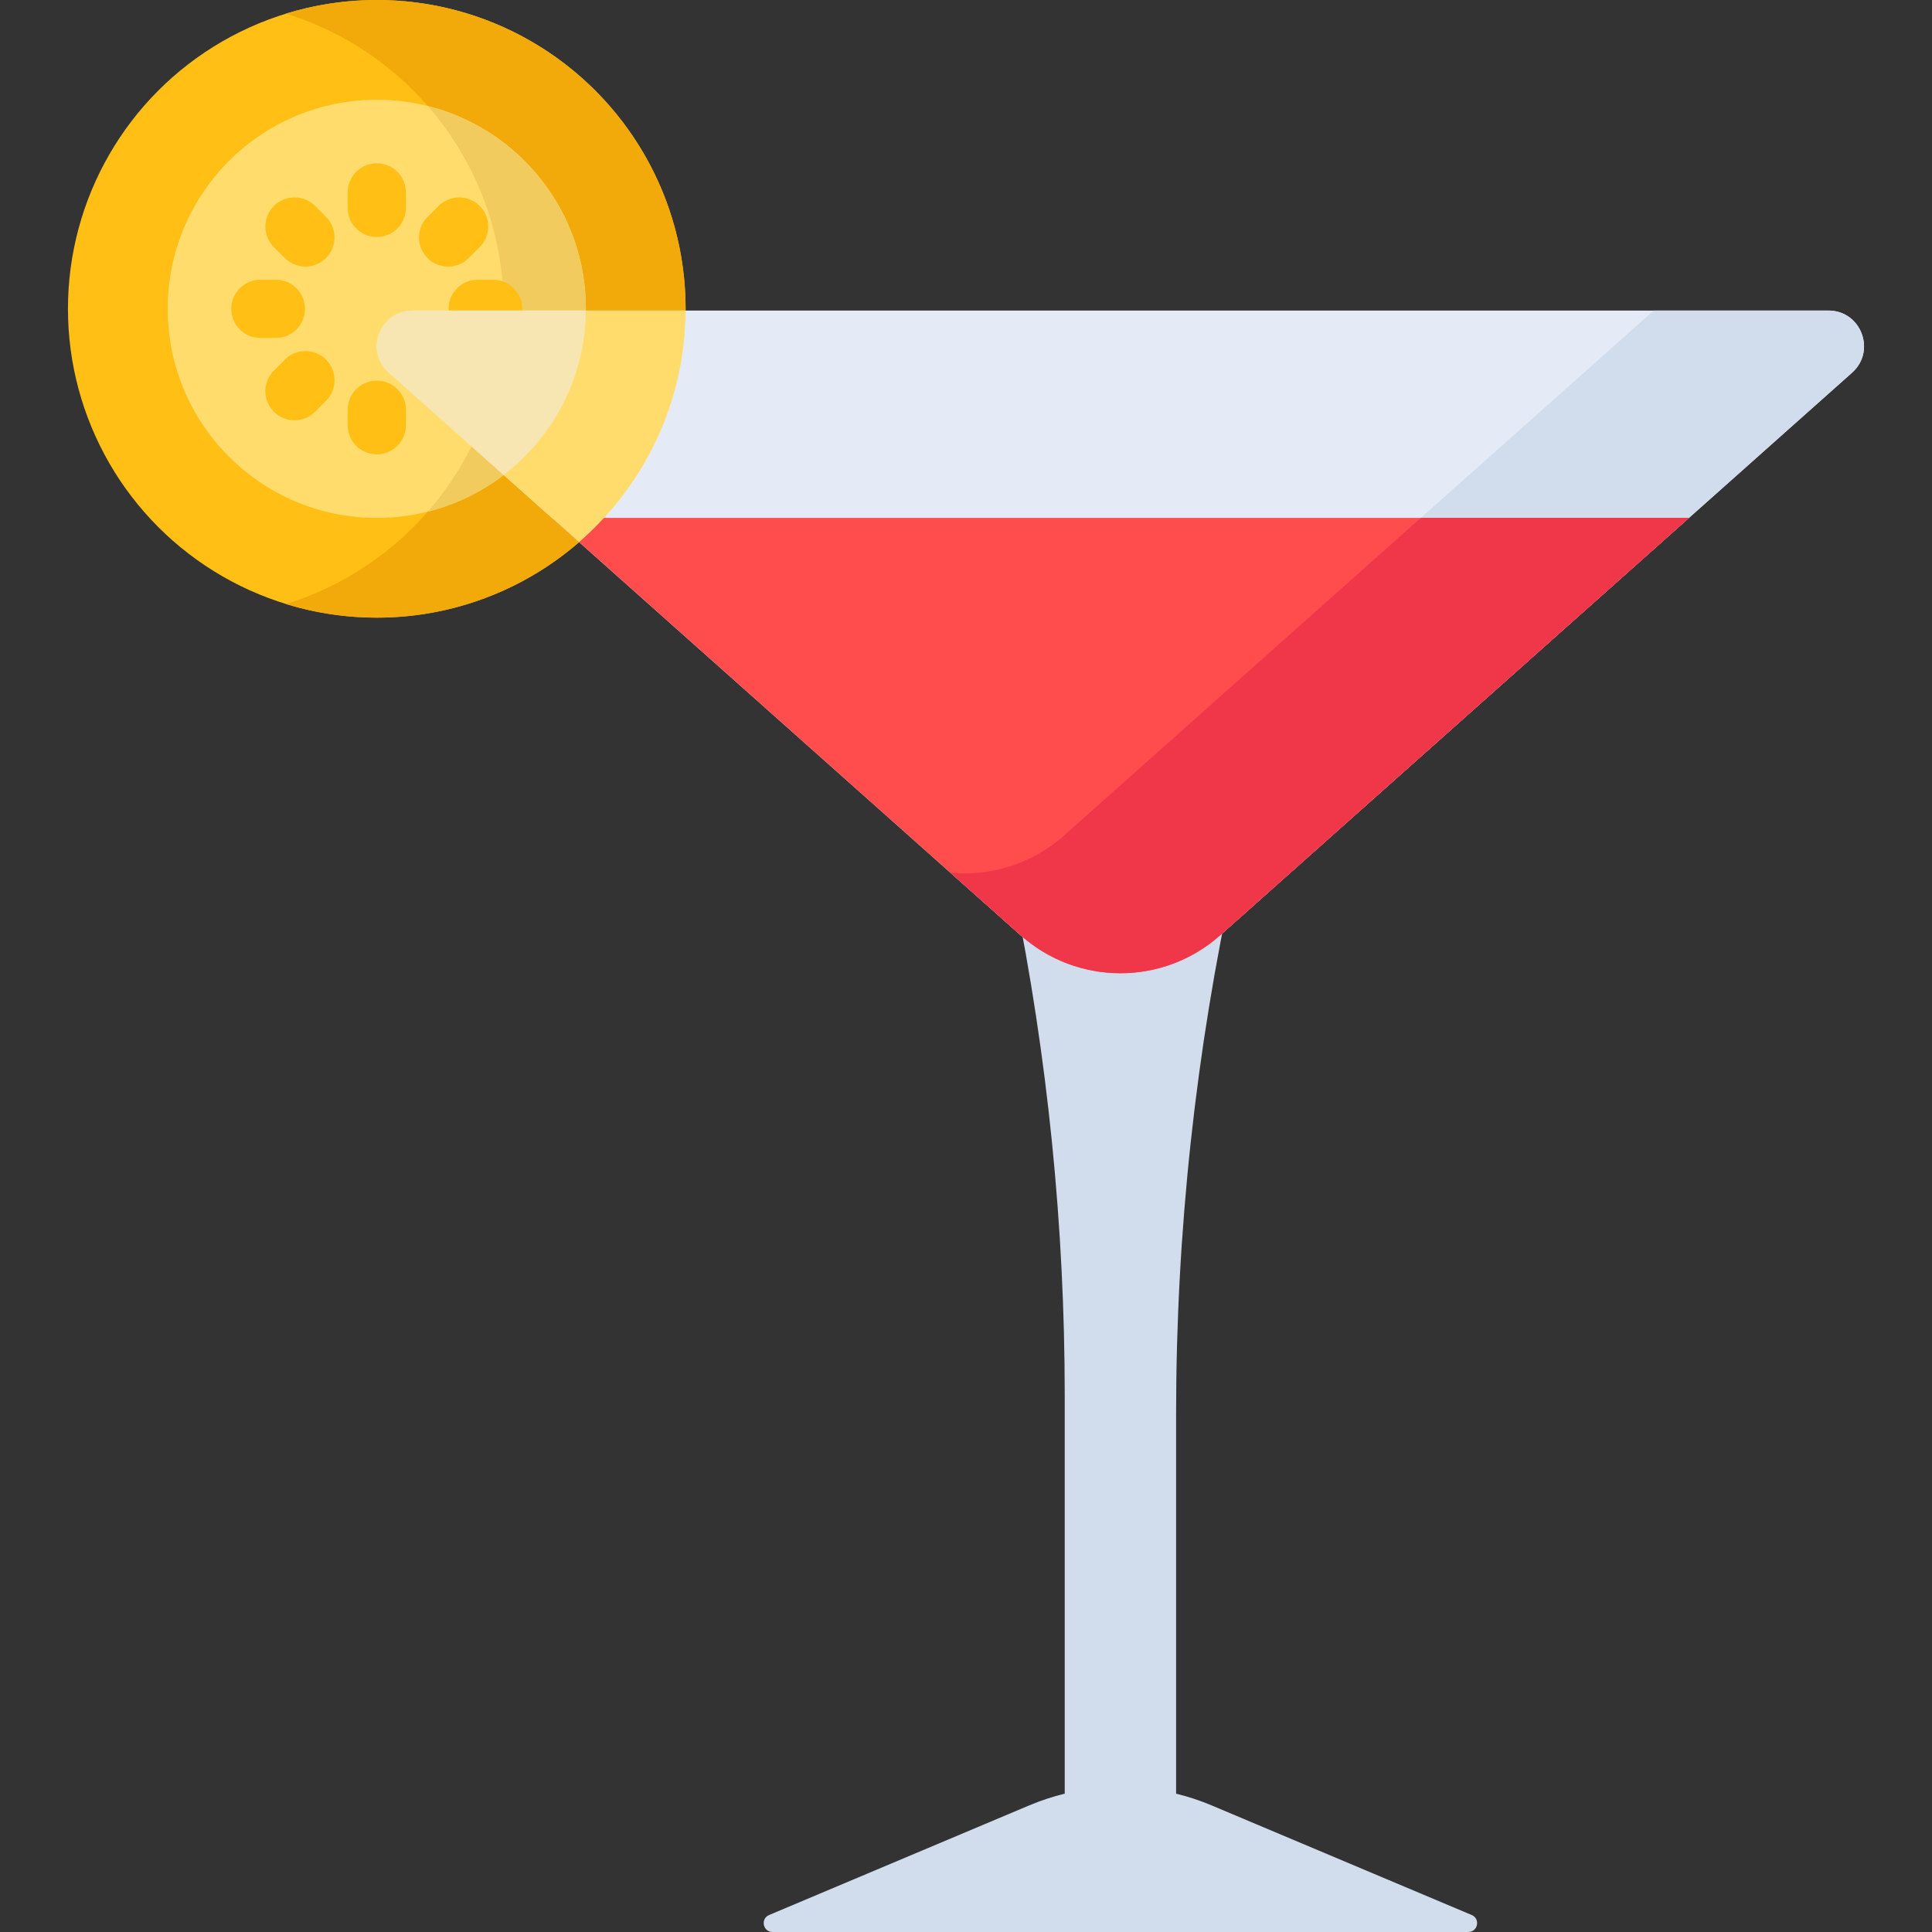 <?xml version="1.0" encoding="iso-8859-1"?>
<!-- Generator: Adobe Illustrator 19.0.0, SVG Export Plug-In . SVG Version: 6.00 Build 0)  -->
<svg version="1.1" id="Capa_1" xmlns="http://www.w3.org/2000/svg" xmlns:xlink="http://www.w3.org/1999/xlink" x="0px" y="0px"
	 viewBox="0 0 512 512" style="enable-background:new 0 0 512 512;" xml:space="preserve">
<rect x="0" y="0" width="512" height="512" fill="#333333" stroke="none"/>
<circle style="fill:#FFBF14;" cx="99.849" cy="81.84" r="81.84"/>
<path style="fill:#F2AA0A;" d="M99.852,0c-8.389,0-16.481,1.267-24.101,3.612c33.438,10.289,57.745,41.42,57.745,78.233
	s-24.307,67.944-57.745,78.233c7.62,2.345,15.712,3.612,24.101,3.612c45.202,0,81.845-36.643,81.845-81.845S145.054,0,99.852,0z"/>
<circle style="fill:#FFDC6C;" cx="99.849" cy="81.84" r="55.41"/>
<path style="fill:#F2CB5F;" d="M113.374,28.11c12.529,14.377,20.122,33.167,20.122,53.736s-7.593,39.359-20.122,53.735
	c24.062-6.036,41.883-27.801,41.883-53.735S137.436,34.146,113.374,28.11z"/>
<g>
	<path style="fill:#FFBF14;" d="M99.852,43.285c-4.26,0-7.713,3.453-7.713,7.713V55.1c0,4.26,3.453,7.713,7.713,7.713
		s7.713-3.453,7.713-7.713v-4.103C107.565,46.738,104.112,43.285,99.852,43.285z"/>
	<path style="fill:#FFBF14;" d="M99.852,100.877c-4.26,0-7.713,3.453-7.713,7.713v4.103c0,4.26,3.453,7.713,7.713,7.713
		s7.713-3.453,7.713-7.713v-4.103C107.565,104.331,104.112,100.877,99.852,100.877z"/>
	<path style="fill:#FFBF14;" d="M130.7,74.133h-4.103c-4.26,0-7.713,3.453-7.713,7.713c0,4.26,3.453,7.713,7.713,7.713h4.103
		c4.26,0,7.713-3.453,7.713-7.713C138.413,77.586,134.959,74.133,130.7,74.133z"/>
	<path style="fill:#FFBF14;" d="M80.82,81.846c0-4.26-3.453-7.713-7.713-7.713h-4.103c-4.26,0-7.713,3.453-7.713,7.713
		c0,4.26,3.453,7.713,7.713,7.713h4.103C77.367,89.559,80.82,86.105,80.82,81.846z"/>
	<path style="fill:#FFBF14;" d="M118.763,70.647c1.974,0,3.948-0.753,5.454-2.259l2.901-2.901c3.012-3.012,3.012-7.896,0-10.908
		c-3.012-3.012-7.896-3.012-10.908,0l-2.901,2.901c-3.012,3.012-3.012,7.896,0,10.908C114.815,69.894,116.789,70.647,118.763,70.647
		z"/>
	<path style="fill:#FFBF14;" d="M75.487,95.303l-2.901,2.901c-3.012,3.012-3.012,7.896,0,10.908c1.506,1.506,3.48,2.259,5.454,2.259
		s3.948-0.753,5.454-2.259l2.901-2.901c3.012-3.012,3.012-7.896,0-10.908S78.499,92.291,75.487,95.303z"/>
	<path style="fill:#FFBF14;" d="M124.217,95.303c-3.012-3.012-7.896-3.012-10.908,0s-3.012,7.896,0,10.908l2.901,2.901
		c1.506,1.506,3.48,2.259,5.454,2.259s3.948-0.753,5.454-2.259c3.012-3.012,3.012-7.896,0-10.908L124.217,95.303z"/>
	<path style="fill:#FFBF14;" d="M83.493,54.579c-3.012-3.012-7.896-3.012-10.908,0s-3.012,7.896,0,10.908l2.901,2.901
		c1.506,1.506,3.48,2.259,5.454,2.259s3.948-0.753,5.454-2.259c3.012-3.012,3.012-7.896,0-10.908L83.493,54.579z"/>
</g>
<path style="fill:#D1DCED;" d="M390.015,507.495l-68.996-29.077c-3.046-1.284-6.171-2.303-9.341-3.079V374.715
	c0-48.085,5.172-96.031,15.426-143.011l0,0h-59.337l0.9,4.419c8.976,44.058,13.498,88.907,13.498,133.87v105.346
	c-3.17,0.776-6.295,1.796-9.341,3.079l-68.996,29.077c-2.357,0.993-1.647,4.505,0.91,4.505h184.365
	C391.662,512,392.371,508.488,390.015,507.495z"/>
<path style="fill:#E5EBF6;" d="M270.462,247.84L103.03,98.769c-6.473-5.763-2.396-16.472,6.27-16.472h375.243
	c8.667,0,12.743,10.709,6.27,16.472L323.381,247.84C308.298,261.269,285.546,261.269,270.462,247.84z"/>
<path style="fill:#D1DCED;" d="M484.543,82.297h-46.292L282.015,221.4c-8.518,7.584-19.482,10.883-30.129,9.901l18.576,16.539
	c15.084,13.43,37.836,13.43,52.919,0L490.813,98.769C497.286,93.006,493.21,82.297,484.543,82.297z"/>
<path style="fill:#FF4C4D;" d="M146.251,137.25l124.211,110.59c15.084,13.43,37.836,13.43,52.919,0l124.211-110.59H146.251z"/>
<path style="fill:#EF3749;" d="M447.592,137.25H376.53l-94.515,84.15c-8.518,7.584-19.482,10.883-30.129,9.901l18.576,16.539
	c7.542,6.715,17.001,10.072,26.46,10.072c3.547,0,7.094-0.472,10.54-1.416c0.574-0.157,1.146-0.328,1.714-0.511
	c5.114-1.652,9.963-4.367,14.205-8.144L447.592,137.25z"/>
<path style="fill:#FFDC6C;" d="M109.3,82.297c-8.667,0-12.743,10.709-6.27,16.472l50.426,44.896
	c17.185-14.914,28.097-36.858,28.23-61.368H109.3z"/>
<path style="fill:#F7E5B2;" d="M109.3,82.297c-8.667,0-12.743,10.709-6.27,16.472l30.443,27.104
	c13.126-10.039,21.63-25.808,21.773-43.576H109.3z"/>
<g>
</g>
<g>
</g>
<g>
</g>
<g>
</g>
<g>
</g>
<g>
</g>
<g>
</g>
<g>
</g>
<g>
</g>
<g>
</g>
<g>
</g>
<g>
</g>
<g>
</g>
<g>
</g>
<g>
</g>
</svg>
